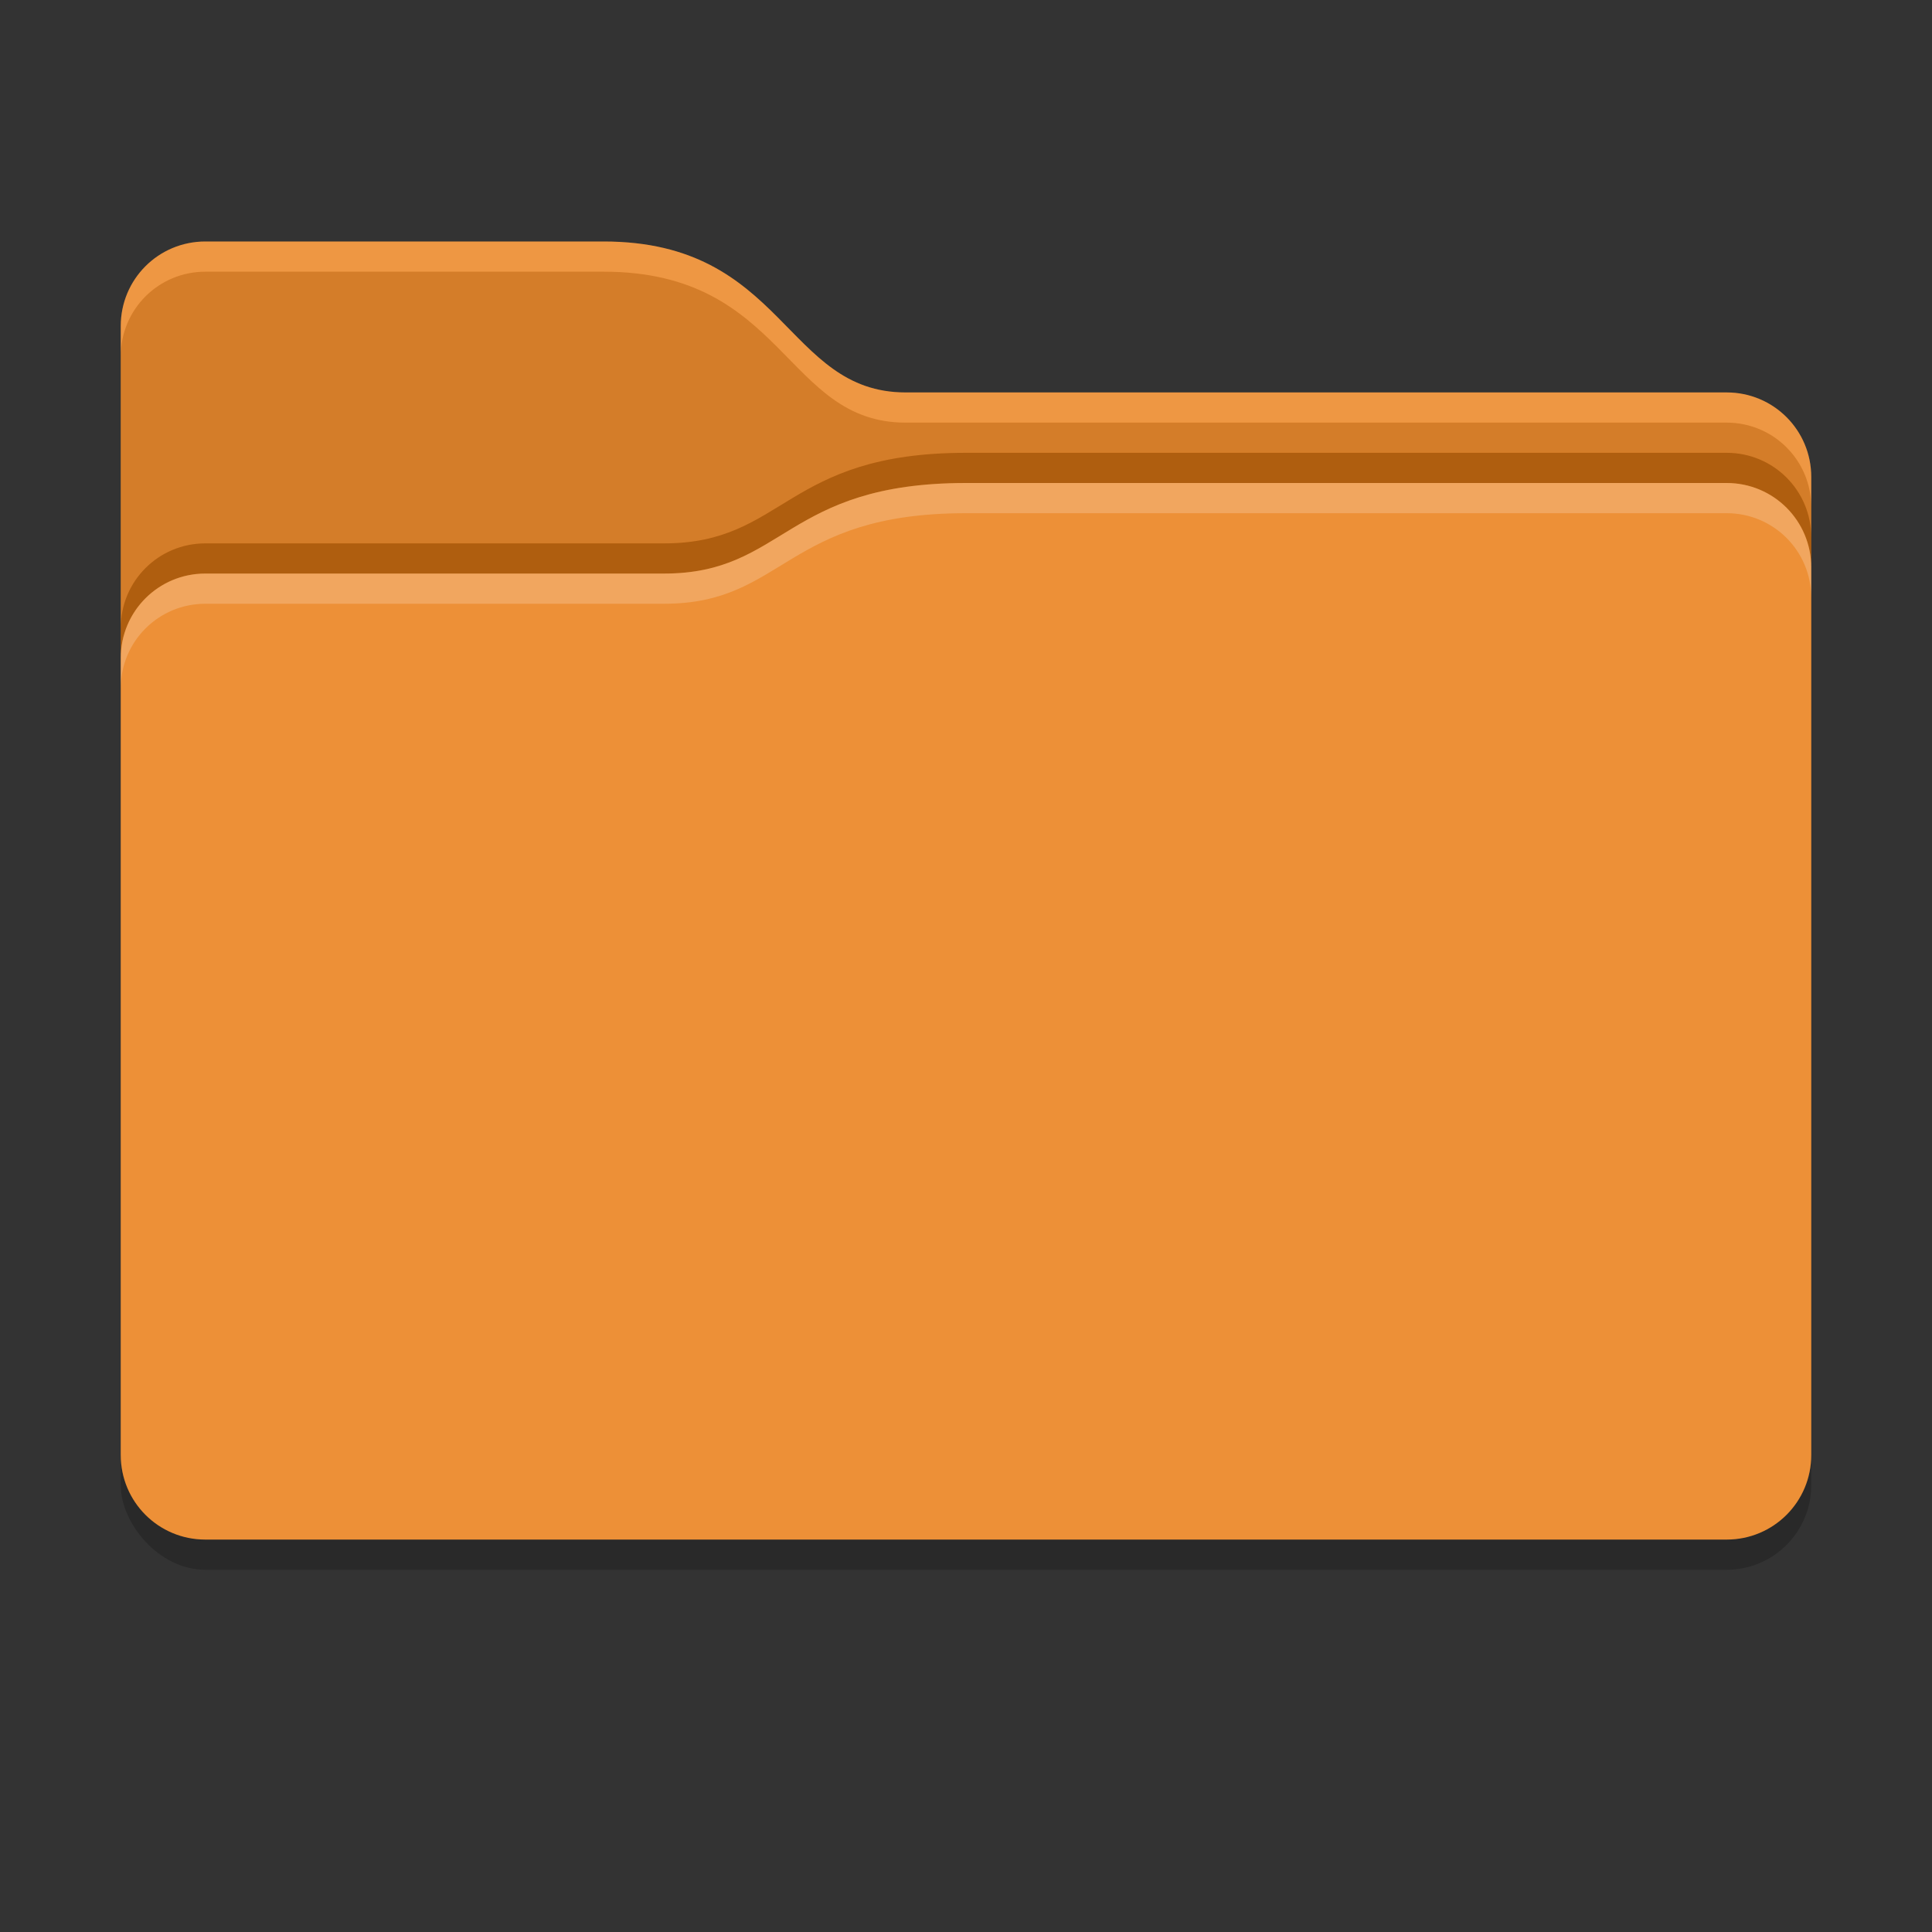 <svg width="64" height="64" version="1" xmlns="http://www.w3.org/2000/svg">
 <rect width="100%" height="100%" fill="#333333" stroke="none"/>
 <rect x="4" y="43" width="56" height="9" rx="2.8" ry="2.8" opacity=".2"/>
 <path d="m6.801 8c-1.551 0-2.801 1.25-2.801 2.801v37.398c0 1.551 1.25 2.801 2.801 2.801h50.398c1.551 0 2.801-1.25 2.801-2.801v-32.398c0-1.551-1.25-2.801-2.801-2.801h-27.199c-4 0-4-5-10-5z" style="fill:#ea7d14"/>
 <path d="m6.801 9c-1.551 0-2.801 1.25-2.801 2.801v9c0-1.551 1.25-2.801 2.801-2.801h15.199c4 0 4-3 10-3h25.199c1.551 0 2.801 1.25 2.801 2.801v-1c0-1.551-1.25-2.801-2.801-2.801h-27.199c-4 0-4-5-10-5z" style="fill:#808080;opacity:.2"/>
 <path d="m32 15c-6 0-6 3-10 3h-15.199c-1.551 0-2.801 1.25-2.801 2.801v1c0-1.551 1.25-2.801 2.801-2.801h15.199c4 0 4-3 10-3h25.199c1.551 0 2.801 1.25 2.801 2.801v-1c0-1.551-1.25-2.801-2.801-2.801z" style="opacity:.25"/>
 <path d="m6.801 8c-1.551 0-2.801 1.25-2.801 2.801v1c0-1.551 1.25-2.801 2.801-2.801h13.199c6 0 6 5 10 5h27.199c1.551 0 2.801 1.25 2.801 2.801v-1c0-1.551-1.25-2.801-2.801-2.801h-27.199c-4 0-4-5-10-5z" style="fill:#fff;opacity:.2"/>
 <path d="m32 16c-6 0-6 3-10 3h-15.199c-1.551 0-2.801 1.25-2.801 2.801v1c0-1.551 1.25-2.801 2.801-2.801h15.199c4 0 4-3 10-3h25.199c1.551 0 2.801 1.25 2.801 2.801v-1c0-1.551-1.25-2.801-2.801-2.801z" style="fill:#fff;opacity:.2"/>
 <path d="m32 16c-6 0-6 3-10 3h-15.199c-1.551 0-2.801 1.25-2.801 2.801v26.398c0 1.551 1.25 2.801 2.801 2.801h50.398c1.551 0 2.801-1.25 2.801-2.801v-29.398c0-1.551-1.25-2.801-2.801-2.801z" style="fill:#fff;opacity:.15"/>
</svg>
